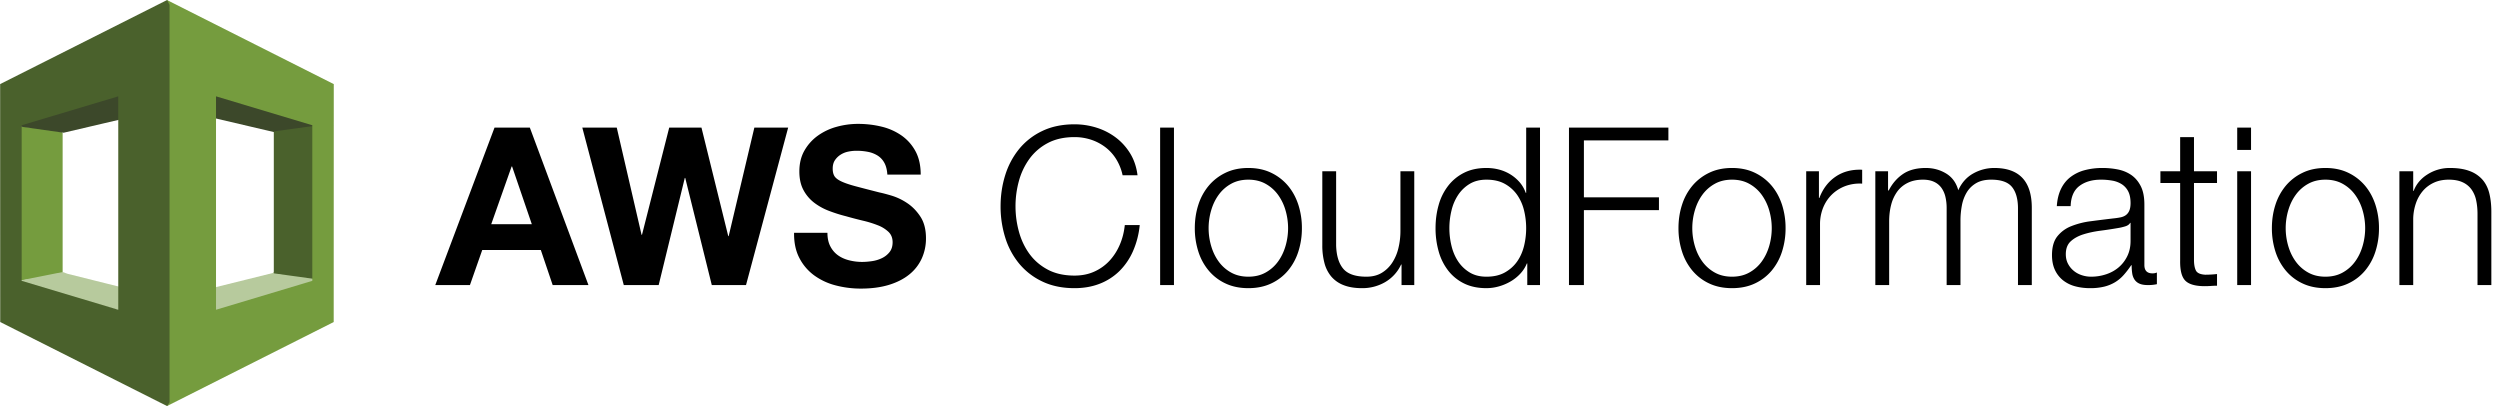 <svg xmlns="http://www.w3.org/2000/svg" preserveAspectRatio="xMidYMid" width="197" height="32" viewBox="0 0 197 32"><defs><style>.cls-3{fill:#000}.cls-5{fill:#b7ca9d}.cls-6{fill:#3c482a}.cls-7{fill:#4a612c}.cls-8{fill:#759c3e}</style></defs><g id="aws-cloud-formationsvg"><path d="M195.228 22.463v-5.595c0-.382-.034-.738-.104-1.068a2.262 2.262 0 0 0-.363-.86 1.759 1.759 0 0 0-.7-.574c-.294-.139-.66-.208-1.098-.208-.438 0-.828.078-1.168.234-.34.157-.628.371-.864.643a2.97 2.97 0 0 0-.554.973 4.016 4.016 0 0 0-.216 1.225v5.23h-1.089v-8.966h1.089v1.547h.035c.207-.545.576-.982 1.107-1.312a3.24 3.24 0 0 1 1.746-.495c.623 0 1.144.081 1.565.243a2.48 2.48 0 0 1 1.012.686c.253.296.432.658.536 1.086.104.429.156.91.156 1.443v5.768h-1.09zm-8.854-1.147a3.833 3.833 0 0 1-1.323 1.017c-.525.249-1.127.374-1.807.374-.68 0-1.283-.125-1.807-.374a3.833 3.833 0 0 1-1.323-1.017 4.449 4.449 0 0 1-.813-1.503 5.96 5.96 0 0 1-.276-1.833c0-.648.092-1.259.276-1.833a4.468 4.468 0 0 1 .813-1.503 3.94 3.94 0 0 1 1.323-1.025c.524-.255 1.127-.382 1.807-.382.68 0 1.282.127 1.807.382a3.94 3.94 0 0 1 1.323 1.025c.357.429.628.93.813 1.503a5.97 5.97 0 0 1 .277 1.833 5.96 5.96 0 0 1-.277 1.833 4.449 4.449 0 0 1-.813 1.503zm-.199-4.734a3.918 3.918 0 0 0-.588-1.225 3 3 0 0 0-.977-.869c-.392-.22-.847-.33-1.366-.33-.519 0-.974.11-1.366.33a3 3 0 0 0-.977.869c-.26.359-.456.767-.588 1.225a4.985 4.985 0 0 0 0 2.797c.132.458.328.866.588 1.225a3 3 0 0 0 .977.869c.392.22.847.33 1.366.33.519 0 .974-.11 1.366-.33a3 3 0 0 0 .977-.869c.26-.359.456-.767.588-1.225a4.985 4.985 0 0 0 0-2.797zm-9.883-3.085h1.09v8.966h-1.09v-8.966zm0-3.44h1.09v1.755h-1.09v-1.755zm-2.559 12.493c-.726 0-1.234-.142-1.522-.426-.288-.283-.426-.808-.415-1.572v-6.134h-1.556v-.921h1.556v-2.693h1.09v2.693h1.815v.921h-1.815v6.047c0 .359.048.64.147.843.097.203.342.316.735.339.311 0 .622-.018.933-.053v.921c-.161 0-.323.006-.484.018a7.114 7.114 0 0 1-.484.017zm-4.479-.087c-.277 0-.499-.037-.666-.113a.89.89 0 0 1-.389-.321 1.2 1.2 0 0 1-.181-.495 4.249 4.249 0 0 1-.044-.635h-.034c-.196.29-.395.548-.597.774a2.948 2.948 0 0 1-.674.564 3.093 3.093 0 0 1-.848.348 4.614 4.614 0 0 1-1.132.122c-.415 0-.804-.05-1.168-.148a2.615 2.615 0 0 1-.951-.469 2.254 2.254 0 0 1-.64-.817c-.155-.33-.233-.721-.233-1.173 0-.625.138-1.115.415-1.468a2.616 2.616 0 0 1 1.098-.808 6.244 6.244 0 0 1 1.539-.391c.571-.075 1.15-.148 1.738-.217.231-.023.433-.052.605-.087.173-.035.317-.096.433-.183a.843.843 0 0 0 .268-.356c.063-.15.095-.347.095-.591 0-.37-.061-.674-.182-.912a1.442 1.442 0 0 0-.501-.564 2.018 2.018 0 0 0-.744-.287 5.01 5.01 0 0 0-.908-.078c-.691 0-1.256.165-1.694.495-.439.33-.669.86-.692 1.59h-1.09c.035-.522.144-.973.329-1.356.184-.382.435-.695.752-.938a3.185 3.185 0 0 1 1.116-.539 5.438 5.438 0 0 1 1.418-.173c.391 0 .784.037 1.176.113.391.075.743.217 1.054.425.312.209.565.502.761.878.196.376.294.866.294 1.468v4.761c0 .44.214.66.64.66a.845.845 0 0 0 .346-.069v.921a3.187 3.187 0 0 1-.709.069zm-1.366-4.9h-.035c-.069.128-.202.22-.397.278-.197.058-.37.099-.519.122-.461.081-.937.154-1.427.217-.49.064-.937.16-1.34.287-.404.127-.735.31-.994.547-.26.238-.39.577-.39 1.017 0 .278.055.524.165.738.109.215.256.4.441.556.184.157.397.275.64.356.242.082.489.122.743.122a3.74 3.74 0 0 0 1.193-.191c.381-.127.712-.313.995-.556.282-.243.507-.539.674-.886.167-.348.251-.742.251-1.182v-1.425zm-8.871-1.129c0-.741-.156-1.306-.467-1.694-.312-.388-.859-.582-1.643-.582-.473 0-.865.09-1.176.269-.311.18-.559.42-.744.721a3.09 3.09 0 0 0-.389 1.034 6.355 6.355 0 0 0-.112 1.208v5.073h-1.09v-6.081c0-.301-.032-.588-.095-.86a1.998 1.998 0 0 0-.311-.713 1.483 1.483 0 0 0-.579-.478c-.242-.115-.536-.173-.882-.173-.462 0-.862.084-1.202.252-.34.168-.617.399-.83.695a3.077 3.077 0 0 0-.476 1.042c-.104.4-.155.837-.155 1.312v5.004h-1.09v-8.966h1.003v1.512h.052c.288-.556.666-.99 1.133-1.303.467-.313 1.063-.469 1.79-.469.587 0 1.121.145 1.599.434.478.29.798.73.96 1.321.265-.591.657-1.031 1.176-1.321a3.36 3.36 0 0 1 1.66-.434c1.971 0 2.957 1.048 2.957 3.145v6.081h-1.089v-6.029zM145.39 14.67a3.05 3.05 0 0 0-1.047.669c-.293.29-.521.634-.683 1.034a3.48 3.48 0 0 0-.242 1.312v4.778h-1.089v-8.966h1.003V15.6h.034c.277-.73.706-1.292 1.289-1.686.582-.393 1.276-.573 2.084-.538v1.094a3.282 3.282 0 0 0-1.349.2zm-5.776 6.646a3.851 3.851 0 0 1-1.323 1.017c-.525.249-1.127.374-1.807.374-.681 0-1.283-.125-1.807-.374a3.833 3.833 0 0 1-1.323-1.017 4.414 4.414 0 0 1-.813-1.503 5.93 5.93 0 0 1-.277-1.833c0-.648.092-1.259.277-1.833a4.433 4.433 0 0 1 .813-1.503 3.94 3.94 0 0 1 1.323-1.025c.524-.255 1.126-.382 1.807-.382.68 0 1.282.127 1.807.382a3.96 3.96 0 0 1 1.323 1.025c.357.429.628.93.813 1.503a5.97 5.97 0 0 1 .276 1.833 5.96 5.96 0 0 1-.276 1.833 4.449 4.449 0 0 1-.813 1.503zm-.199-4.734a3.962 3.962 0 0 0-.588-1.225 3 3 0 0 0-.977-.869c-.392-.22-.847-.33-1.366-.33-.519 0-.975.11-1.366.33a3 3 0 0 0-.977.869c-.26.359-.456.767-.588 1.225a4.985 4.985 0 0 0 0 2.797c.132.458.328.866.588 1.225a3 3 0 0 0 .977.869c.391.22.847.33 1.366.33.519 0 .974-.11 1.366-.33a3 3 0 0 0 .977-.869c.259-.359.455-.767.588-1.225a5.021 5.021 0 0 0 0-2.797zm-14.604-1.034h5.914v1.008h-5.914v5.907h-1.176V10.057h7.834v1.008h-6.658v4.483zm-4.462 5.212h-.034c-.116.29-.285.556-.51.8a3.332 3.332 0 0 1-.77.617 3.969 3.969 0 0 1-.925.391 3.614 3.614 0 0 1-.977.139c-.68 0-1.271-.125-1.773-.374a3.556 3.556 0 0 1-1.253-1.025 4.4 4.4 0 0 1-.744-1.512 6.643 6.643 0 0 1-.242-1.816c0-.637.08-1.242.242-1.815a4.382 4.382 0 0 1 .744-1.512 3.635 3.635 0 0 1 1.253-1.034c.502-.255 1.093-.382 1.773-.382.334 0 .66.04.977.121.317.082.614.206.891.374.276.168.521.374.735.617.213.243.377.527.492.851h.035v-5.143h1.089v12.406h-1.003V20.76zm-.25-4.161a3.637 3.637 0 0 0-.536-1.225 2.897 2.897 0 0 0-.969-.878c-.398-.225-.885-.338-1.461-.338-.519 0-.963.113-1.332.338a2.873 2.873 0 0 0-.908.878 3.818 3.818 0 0 0-.518 1.225 5.892 5.892 0 0 0 0 2.763c.109.457.282.866.518 1.225.237.359.539.651.908.877.369.226.813.339 1.332.339.576 0 1.063-.113 1.461-.339.398-.226.721-.518.969-.877.247-.359.426-.768.536-1.225a5.944 5.944 0 0 0 0-2.763zm-9.658 4.248h-.035a3.1 3.1 0 0 1-1.254 1.382 3.566 3.566 0 0 1-1.824.478c-.565 0-1.046-.079-1.444-.235a2.399 2.399 0 0 1-.969-.669 2.707 2.707 0 0 1-.544-1.06 5.328 5.328 0 0 1-.173-1.425v-5.821h1.089v5.839c.023.811.21 1.424.562 1.841.352.417.96.626 1.825.626.472 0 .876-.101 1.21-.304.334-.203.611-.472.83-.808a3.63 3.63 0 0 0 .484-1.156c.104-.434.156-.877.156-1.329v-4.709h1.09v8.966h-1.003v-1.616zm-8.941.469a3.833 3.833 0 0 1-1.323 1.017c-.525.249-1.127.374-1.807.374-.68 0-1.283-.125-1.807-.374a3.833 3.833 0 0 1-1.323-1.017 4.414 4.414 0 0 1-.813-1.503 5.96 5.96 0 0 1-.276-1.833c0-.648.092-1.259.276-1.833a4.433 4.433 0 0 1 .813-1.503 3.94 3.94 0 0 1 1.323-1.025c.524-.255 1.127-.382 1.807-.382.68 0 1.282.127 1.807.382a3.94 3.94 0 0 1 1.323 1.025c.357.429.628.93.813 1.503a5.97 5.97 0 0 1 .277 1.833 5.96 5.96 0 0 1-.277 1.833 4.449 4.449 0 0 1-.813 1.503zm-.199-4.734a3.918 3.918 0 0 0-.588-1.225 3 3 0 0 0-.977-.869c-.392-.22-.847-.33-1.366-.33-.519 0-.974.11-1.366.33a3 3 0 0 0-.977.869c-.26.359-.456.767-.588 1.225a4.985 4.985 0 0 0 0 2.797c.132.458.328.866.588 1.225a3 3 0 0 0 .977.869c.392.22.847.33 1.366.33.519 0 .974-.11 1.366-.33a3 3 0 0 0 .977-.869c.26-.359.456-.767.588-1.225a4.985 4.985 0 0 0 0-2.797zm-9.883-6.525h1.09v12.406h-1.09V10.057zM81.12 20.005c.375.515.856.929 1.444 1.242.588.313 1.291.469 2.11.469.576 0 1.095-.104 1.556-.313a3.691 3.691 0 0 0 1.194-.851c.334-.359.605-.779.812-1.26.208-.48.34-.999.398-1.555h1.176a6.719 6.719 0 0 1-.536 2.068 5.09 5.09 0 0 1-1.072 1.564 4.573 4.573 0 0 1-1.548.99c-.594.232-1.254.348-1.98.348-.968 0-1.819-.177-2.551-.53a5.303 5.303 0 0 1-1.824-1.417 6.025 6.025 0 0 1-1.09-2.05 8.184 8.184 0 0 1-.363-2.45c0-.857.121-1.674.363-2.45a6.133 6.133 0 0 1 1.09-2.059 5.264 5.264 0 0 1 1.824-1.425c.732-.353 1.583-.53 2.551-.53.588 0 1.161.087 1.721.261a4.987 4.987 0 0 1 1.521.773c.456.342.836.762 1.142 1.26.305.498.498 1.072.579 1.72h-1.176a3.993 3.993 0 0 0-.51-1.277 3.491 3.491 0 0 0-.865-.947 3.839 3.839 0 0 0-1.124-.582 4.137 4.137 0 0 0-1.288-.2c-.819 0-1.522.157-2.11.469a4.187 4.187 0 0 0-1.444 1.243 5.354 5.354 0 0 0-.83 1.746 7.48 7.48 0 0 0-.268 1.998c0 .672.089 1.335.268 1.99.179.654.455 1.239.83 1.755zM66.3 14.297c.271.127.646.255 1.124.382.478.128 1.104.29 1.876.486.231.047.551.131.96.252a4.61 4.61 0 0 1 1.219.582c.404.267.753.623 1.047 1.069.294.446.441 1.017.441 1.712a3.81 3.81 0 0 1-.329 1.581 3.446 3.446 0 0 1-.977 1.26c-.432.353-.968.628-1.608.825-.64.197-1.381.295-2.222.295a7.768 7.768 0 0 1-1.981-.252 4.956 4.956 0 0 1-1.694-.79 3.897 3.897 0 0 1-1.167-1.373c-.289-.556-.427-1.216-.416-1.981h2.629c0 .417.075.771.225 1.06.15.29.348.524.596.704.248.18.539.313.874.399a4.1 4.1 0 0 0 1.037.131c.242 0 .502-.02.778-.061.277-.04.537-.119.779-.235a1.7 1.7 0 0 0 .605-.477c.161-.203.242-.461.242-.774 0-.335-.107-.608-.32-.816a2.526 2.526 0 0 0-.839-.522 8.283 8.283 0 0 0-1.176-.364c-.438-.105-.881-.22-1.331-.348a11.815 11.815 0 0 1-1.349-.426 4.614 4.614 0 0 1-1.176-.651 3.085 3.085 0 0 1-.839-.999c-.213-.4-.319-.884-.319-1.451 0-.637.135-1.19.406-1.66.271-.469.625-.86 1.063-1.173a4.647 4.647 0 0 1 1.488-.695 6.315 6.315 0 0 1 1.66-.225c.645 0 1.265.072 1.859.217a4.639 4.639 0 0 1 1.582.703c.461.325.827.739 1.098 1.243.271.504.407 1.115.407 1.833h-2.629c-.023-.371-.101-.678-.233-.921a1.538 1.538 0 0 0-.528-.573 2.228 2.228 0 0 0-.752-.296 4.608 4.608 0 0 0-.925-.087c-.219 0-.439.024-.657.07a1.76 1.76 0 0 0-.597.243 1.5 1.5 0 0 0-.441.435c-.115.173-.173.394-.173.66 0 .243.046.44.138.591.093.15.274.289.545.417zm-10.211 8.166l-2.093-8.444h-.034l-2.058 8.444h-2.75l-3.268-12.406h2.715l1.954 8.445h.034l2.145-8.445h2.542l2.11 8.549h.034l2.023-8.549h2.664l-3.321 12.406h-2.697zm-12.538 0l-.934-2.762H38l-.969 2.762h-2.732l4.669-12.406h2.784l4.618 12.406h-2.819zm-3.199-9.348h-.035l-1.608 4.553h3.199l-1.556-4.553z" id="path-1" class="cls-3" fill-rule="evenodd"/><g id="iso"><path d="M25.171 22.022l-11.569 3.823-.035-2.363 7.934-1.971.346-.385 3.324.896" id="path-2" class="cls-5" fill-rule="evenodd"/><path d="M13.875 8.603l7.934 1.856 3.49-.166.181-.351-11.055-3.993-.55 2.654" id="path-3" class="cls-6" fill-rule="evenodd"/><path d="M21.576 21.539l3.693.512.207-.361V10.193l-.207-.347-3.693.512v11.181" id="path-4" class="cls-7" fill-rule="evenodd"/><path d="M13.156 31.998l13.14-6.622.006-18.748L13.156.002v31.996zm3.866-24.407l7.588 2.278V22.13l-7.588 2.279V7.591z" id="path-5" class="cls-8" fill-rule="evenodd"/><path d="M4.936 21.642l-3.694.511-.103-.378V10.347l.103-.398 3.338.245.356.266v11.182" id="path-6" class="cls-8" fill-rule="evenodd"/><path d="M12.95 8.602l-7.934 1.857-3.67-.517.138-.218 11.415-3.262.051 2.14" id="path-7" class="cls-6" fill-rule="evenodd"/><path d="M1.654 22.088l.224.253 11.329 3.196.051-1.981-7.934-1.981-.388-.14-3.282.653" id="path-8" class="cls-5" fill-rule="evenodd"/><path d="M13.165.002L.011 6.627l.006 18.749 13.148 6.622.196-.297V.387l-.196-.385zM9.319 24.409L1.708 22.13V9.869l7.611-2.278v16.818z" id="path-9" class="cls-7" fill-rule="evenodd"/></g></g></svg>